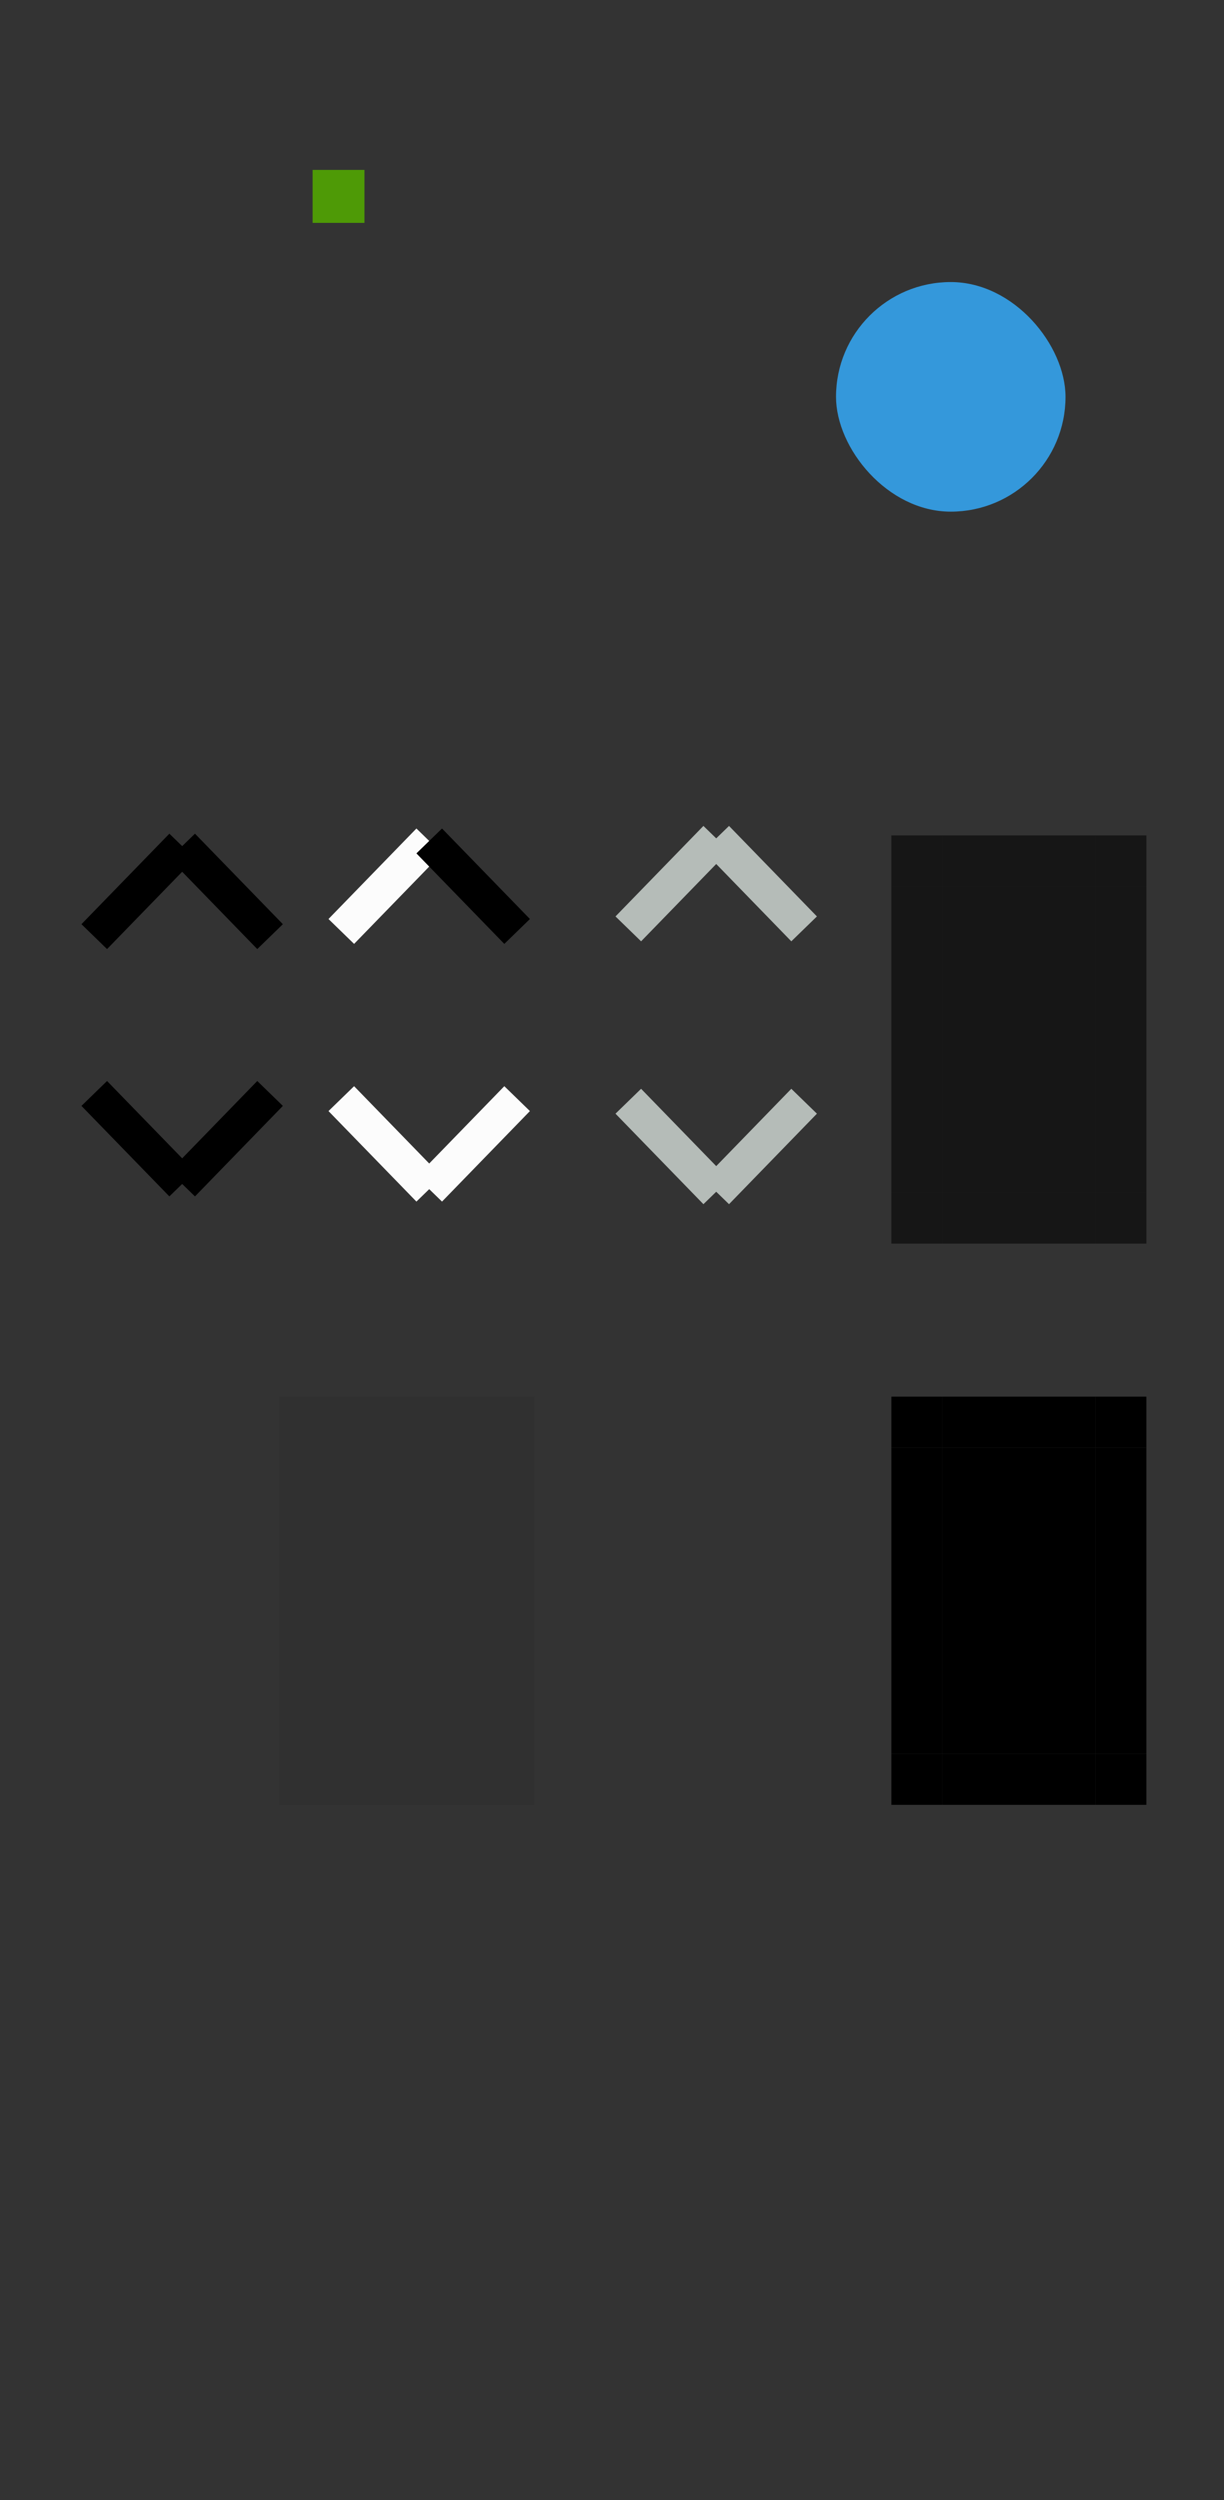 <?xml version="1.0" encoding="UTF-8" standalone="no"?>
<!-- Created with Inkscape (http://www.inkscape.org/) -->

<svg
   xmlns:osb="http://www.openswatchbook.org/uri/2009/osb"
   xmlns:dc="http://purl.org/dc/elements/1.1/"
   xmlns:cc="http://creativecommons.org/ns#"
   xmlns:rdf="http://www.w3.org/1999/02/22-rdf-syntax-ns#"
   xmlns:svg="http://www.w3.org/2000/svg"
   xmlns="http://www.w3.org/2000/svg"
   xmlns:xlink="http://www.w3.org/1999/xlink"
   xmlns:sodipodi="http://sodipodi.sourceforge.net/DTD/sodipodi-0.dtd"
   xmlns:inkscape="http://www.inkscape.org/namespaces/inkscape"
   id="svg3120"
   version="1.1"
   width="48"
   height="98"
   sodipodi:docname="scrollbar.svg"
   inkscape:version="0.92.2 5c3e80d, 2017-08-06">
  <rect width="100%" height="100%" fill="#333333" stroke="none"/>
  <sodipodi:namedview
     pagecolor="#ffffff"
     bordercolor="#666666"
     borderopacity="1"
     objecttolerance="10"
     gridtolerance="10"
     guidetolerance="10"
     inkscape:pageopacity="0"
     inkscape:pageshadow="2"
     inkscape:window-width="1425"
     inkscape:window-height="883"
     id="namedview58"
     showgrid="false"
     inkscape:zoom="9.8624571"
     inkscape:cx="-2.3522657"
     inkscape:cy="69.236803"
     inkscape:window-x="135"
     inkscape:window-y="126"
     inkscape:window-maximized="0"
     inkscape:current-layer="svg3120"
     inkscape:pagecheckerboard="true" />
  <defs
     id="defs60">
    <style
       type="text/css"
       id="current-color-scheme">
          .ColorScheme-Text {
          
          stop-
          }
          .ColorScheme-Background {
          color:#ffffff;
          stop-color:#ffffff;
          }
          .ColorScheme-Highlight {
          color:#3daee9;
          stop-color:#3daee9;
          }
          .ColorScheme-ViewText {
          
          stop-
          }
          .ColorScheme-ViewBackground {
          color:#fcfcfc;
          stop-color:#fcfcfc;
          }
          .ColorScheme-ViewHover {
          color:#93cee9;
          stop-color:#93cee9;
          }
          .ColorScheme-ViewFocus{
          color:#3daee9;
          stop-color:#3daee9;
          }
          .ColorScheme-ButtonText {
          
          stop-
          }
          .ColorScheme-ButtonBackground {
          color:#eff0f1;
          stop-color:#eff0f1;
          }
          .ColorScheme-ButtonHover {
          color:#93cee9;
          stop-color:#93cee9;
          }
          .ColorScheme-ButtonFocus{
          color:#3daee9;
          stop-color:#3daee9;
          }
      </style>
    <linearGradient
       id="linearGradient3780"
       osb:paint="solid">
      <stop
         style="stop-color:currentColor;stop-opacity:1;"
         offset="0"
         id="stop3778" />
    </linearGradient>
    <linearGradient
       id="linearGradient3772"
       osb:paint="solid">
      <stop
         style="stop-color:currentColor;stop-opacity:1;"
         offset="0"
         id="stop3770" />
    </linearGradient>
    <linearGradient
       id="linearGradient2593"
       osb:paint="solid">
      <stop
         style="stop-color:currentColor;stop-opacity:1;"
         offset="0"
         id="stop2591" />
    </linearGradient>
    <linearGradient
       id="linearGradient2569"
       osb:paint="solid">
      <stop
         style="stop-color:currentColor;stop-opacity:1;"
         offset="0"
         id="stop2567" />
    </linearGradient>
    <linearGradient
       id="linearGradient2553"
       osb:paint="solid">
      <stop
         style="stop-color:currentColor;stop-opacity:1;"
         offset="0"
         id="stop2551" />
    </linearGradient>
    <linearGradient
       id="vertical"
       osb:paint="solid">
      <stop
         style="stop-color:#2a2a2a;stop-opacity:0.357;"
         offset="0"
         id="stop2529" />
    </linearGradient>
    <linearGradient
       osb:paint="solid"
       id="sunken-slider">
      <stop
         id="stop1156"
         offset="0"
         style="stop-color:#6ca5ff;stop-opacity:1;" />
    </linearGradient>
    <linearGradient
       id="slider"
       osb:paint="solid">
      <stop
         style="stop-color:#bb0b0b;stop-opacity:1;"
         offset="0"
         id="stop978" />
    </linearGradient>
    <linearGradient
       inkscape:collect="always"
       xlink:href="#vertical"
       id="linearGradient2533"
       x1="18.956"
       y1="69.747"
       x2="20.956"
       y2="69.747"
       gradientUnits="userSpaceOnUse" />
    <linearGradient
       inkscape:collect="always"
       xlink:href="#vertical"
       id="linearGradient2535"
       x1="10.956"
       y1="69.747"
       x2="12.956"
       y2="69.747"
       gradientUnits="userSpaceOnUse" />
    <linearGradient
       inkscape:collect="always"
       xlink:href="#vertical"
       id="linearGradient2537"
       x1="10.956"
       y1="55.747"
       x2="12.956"
       y2="55.747"
       gradientUnits="userSpaceOnUse" />
    <linearGradient
       inkscape:collect="always"
       xlink:href="#vertical"
       id="linearGradient2539"
       x1="18.956"
       y1="55.747"
       x2="20.956"
       y2="55.747"
       gradientUnits="userSpaceOnUse" />
    <linearGradient
       inkscape:collect="always"
       xlink:href="#vertical"
       id="linearGradient2541"
       x1="12.956"
       y1="55.747"
       x2="18.956"
       y2="55.747"
       gradientUnits="userSpaceOnUse" />
    <linearGradient
       inkscape:collect="always"
       xlink:href="#vertical"
       id="linearGradient2543"
       x1="12.956"
       y1="69.747"
       x2="18.956"
       y2="69.747"
       gradientUnits="userSpaceOnUse" />
    <linearGradient
       inkscape:collect="always"
       xlink:href="#vertical"
       id="linearGradient2545"
       x1="10.956"
       y1="62.747"
       x2="12.956"
       y2="62.747"
       gradientUnits="userSpaceOnUse" />
    <linearGradient
       inkscape:collect="always"
       xlink:href="#vertical"
       id="linearGradient2547"
       x1="18.956"
       y1="62.747"
       x2="20.956"
       y2="62.747"
       gradientUnits="userSpaceOnUse" />
    <linearGradient
       inkscape:collect="always"
       xlink:href="#vertical"
       id="linearGradient2549"
       x1="12.956"
       y1="62.747"
       x2="18.956"
       y2="62.747"
       gradientUnits="userSpaceOnUse" />
  </defs>
  <rect
     id="hint-scrollbar-size"
     x="32.785"
     y="11.056"
     ry="4.5"
     height="9"
     width="9"
     style="fill:#3498db;stroke-width:1.5" />
  <rect
     id="hint-tile-center"
     x="12.26"
     y="6.66"
     ry="2.077"
     rx="0"
     height="2.077"
     width="2.033"
     style="fill:#4e9a06" />
  <rect
     y="34.747"
     x="36.956"
     height="12"
     width="6"
     id="slider-center"
     class="ColorScheme-Text"
     style="opacity:1;fill:currentColor;fill-opacity:0.578;fill-rule:nonzero;stroke:none;stroke-width:17.11;stroke-linecap:round;stroke-miterlimit:4;stroke-dasharray:none;stroke-dashoffset:0;stroke-opacity:1" />
  <rect
     style="opacity:1;fill:currentColor;fill-opacity:0.578;fill-rule:nonzero;stroke:none;stroke-width:9.878;stroke-linecap:round;stroke-miterlimit:4;stroke-dasharray:none;stroke-dashoffset:0;stroke-opacity:1"
     class="ColorScheme-Text"
     id="slider-right"
     width="2"
     height="12"
     x="42.956"
     y="34.747" />
  <rect
     y="34.747"
     x="34.956"
     height="12"
     width="2"
     id="slider-left"
     class="ColorScheme-Text"
     style="opacity:1;fill:currentColor;fill-opacity:0.578;fill-rule:nonzero;stroke:none;stroke-width:9.878;stroke-linecap:round;stroke-miterlimit:4;stroke-dasharray:none;stroke-dashoffset:0;stroke-opacity:1" />
  <rect
     style="opacity:1;fill:currentColor;fill-opacity:0.578;fill-rule:nonzero;stroke:none;stroke-width:6.985;stroke-linecap:round;stroke-miterlimit:4;stroke-dasharray:none;stroke-dashoffset:0;stroke-opacity:1"
     id="slider-bottom"
     class="ColorScheme-Text"
     width="6"
     height="2"
     x="36.956"
     y="46.747" />
  <rect
     y="32.747"
     x="36.956"
     height="2"
     width="6"
     id="slider-top"
     class="ColorScheme-Text"
     style="opacity:1;fill:currentColor;fill-opacity:0.578;fill-rule:nonzero;stroke:none;stroke-width:6.985;stroke-linecap:round;stroke-miterlimit:4;stroke-dasharray:none;stroke-dashoffset:0;stroke-opacity:1" />
  <rect
     style="opacity:1;fill:currentColor;fill-opacity:0.578;fill-rule:nonzero;stroke:none;stroke-width:4.033;stroke-linecap:round;stroke-miterlimit:4;stroke-dasharray:none;stroke-dashoffset:0;stroke-opacity:1"
     id="slider-topright"
     class="ColorScheme-Text"
     width="2"
     height="2"
     x="42.956"
     y="32.747" />
  <rect
     y="32.747"
     x="34.956"
     height="2"
     width="2"
     id="slider-topleft"
     class="ColorScheme-Text"
     style="opacity:1;fill:currentColor;fill-opacity:0.578;fill-rule:nonzero;stroke:none;stroke-width:4.033;stroke-linecap:round;stroke-miterlimit:4;stroke-dasharray:none;stroke-dashoffset:0;stroke-opacity:1" />
  <rect
     style="opacity:1;fill:currentColor;fill-opacity:0.578;fill-rule:nonzero;stroke:none;stroke-width:4.033;stroke-linecap:round;stroke-miterlimit:4;stroke-dasharray:none;stroke-dashoffset:0;stroke-opacity:1"
     id="slider-bottomleft"
     class="ColorScheme-Text"
     width="2"
     height="2"
     x="34.956"
     y="46.747" />
  <rect
     y="46.747"
     x="42.956"
     height="2"
     width="2"
     id="slider-bottomright"
     class="ColorScheme-Text"
     style="opacity:1;fill:currentColor;fill-opacity:0.578;fill-rule:nonzero;stroke:none;stroke-width:4.033;stroke-linecap:round;stroke-miterlimit:4;stroke-dasharray:none;stroke-dashoffset:0;stroke-opacity:1" />
  <rect
     style="opacity:1;fill:currentColor;fill-opacity:1;fill-rule:nonzero;stroke:none;stroke-width:17.11;stroke-linecap:round;stroke-miterlimit:4;stroke-dasharray:none;stroke-dashoffset:0;stroke-opacity:1"
     id="sunken-slider-center"
     class="ColorScheme-Text"
     width="6"
     height="12"
     x="36.956"
     y="56.747" />
  <rect
     y="56.747"
     x="42.956"
     height="12"
     width="2"
     class="ColorScheme-Text"
     id="sunken-slider-right"
     style="opacity:1;fill:currentColor;fill-opacity:1;fill-rule:nonzero;stroke:none;stroke-width:9.878;stroke-linecap:round;stroke-miterlimit:4;stroke-dasharray:none;stroke-dashoffset:0;stroke-opacity:1" />
  <rect
     style="opacity:1;fill:currentColor;fill-opacity:1;fill-rule:nonzero;stroke:none;stroke-width:9.878;stroke-linecap:round;stroke-miterlimit:4;stroke-dasharray:none;stroke-dashoffset:0;stroke-opacity:1"
     id="sunken-slider-left"
     class="ColorScheme-Text"
     width="2"
     height="12"
     x="34.956"
     y="56.747" />
  <rect
     y="68.747"
     x="36.956"
     height="2"
     width="6"
     class="ColorScheme-Text"
     id="sunken-slider-bottom"
     style="opacity:1;fill:currentColor;fill-opacity:1;fill-rule:nonzero;stroke:none;stroke-width:6.985;stroke-linecap:round;stroke-miterlimit:4;stroke-dasharray:none;stroke-dashoffset:0;stroke-opacity:1" />
  <rect
     style="opacity:1;fill:currentColor;fill-opacity:1;fill-rule:nonzero;stroke:none;stroke-width:6.985;stroke-linecap:round;stroke-miterlimit:4;stroke-dasharray:none;stroke-dashoffset:0;stroke-opacity:1"
     id="sunken-slider-top"
     width="6"
     height="2"
     class="ColorScheme-Text"
     x="36.956"
     y="54.747" />
  <rect
     y="54.747"
     x="42.956"
     height="2"
     width="2"
     class="ColorScheme-Text"
     id="sunken-slider-topright"
     style="opacity:1;fill:currentColor;fill-opacity:1;fill-rule:nonzero;stroke:none;stroke-width:4.033;stroke-linecap:round;stroke-miterlimit:4;stroke-dasharray:none;stroke-dashoffset:0;stroke-opacity:1" />
  <rect
     style="opacity:1;fill:currentColor;fill-opacity:1;fill-rule:nonzero;stroke:none;stroke-width:4.033;stroke-linecap:round;stroke-miterlimit:4;stroke-dasharray:none;stroke-dashoffset:0;stroke-opacity:1"
     id="sunken-slider-topleft"
     class="ColorScheme-Text"
     width="2"
     height="2"
     x="34.956"
     y="54.747" />
  <rect
     y="68.747"
     x="34.956"
     height="2"
     width="2"
     id="sunken-slider-bottomleft"
     class="ColorScheme-Text"
     style="opacity:1;fill:currentColor;fill-opacity:1;fill-rule:nonzero;stroke:none;stroke-width:4.033;stroke-linecap:round;stroke-miterlimit:4;stroke-dasharray:none;stroke-dashoffset:0;stroke-opacity:1" />
  <rect
     style="opacity:1;fill:currentColor;fill-opacity:1;fill-rule:nonzero;stroke:none;stroke-width:4.033;stroke-linecap:round;stroke-miterlimit:4;stroke-dasharray:none;stroke-dashoffset:0;stroke-opacity:1"
     id="sunken-slider-bottomright"
     class="ColorScheme-Text"
     width="2"
     height="2"
     x="42.956"
     y="68.747" />
  <rect
     y="56.747"
     x="12.956"
     height="12"
     width="6"
     id="background-vertical-center"
     style="opacity:1;fill:url(#linearGradient2549);fill-opacity:1;fill-rule:nonzero;stroke:none;stroke-width:17.11;stroke-linecap:round;stroke-miterlimit:4;stroke-dasharray:none;stroke-dashoffset:0;stroke-opacity:1" />
  <rect
     style="opacity:1;fill:url(#linearGradient2547);fill-opacity:1;fill-rule:nonzero;stroke:none;stroke-width:9.878;stroke-linecap:round;stroke-miterlimit:4;stroke-dasharray:none;stroke-dashoffset:0;stroke-opacity:1"
     id="background-vertical-right"
     width="2"
     height="12"
     x="18.956"
     y="56.747" />
  <rect
     y="56.747"
     x="10.956"
     height="12"
     width="2"
     id="background-vertical-left"
     style="opacity:1;fill:url(#linearGradient2545);fill-opacity:1;fill-rule:nonzero;stroke:none;stroke-width:9.878;stroke-linecap:round;stroke-miterlimit:4;stroke-dasharray:none;stroke-dashoffset:0;stroke-opacity:1" />
  <rect
     style="opacity:1;fill:url(#linearGradient2543);fill-opacity:1;fill-rule:nonzero;stroke:none;stroke-width:6.985;stroke-linecap:round;stroke-miterlimit:4;stroke-dasharray:none;stroke-dashoffset:0;stroke-opacity:1"
     id="background-vertical-bottom"
     width="6"
     height="2"
     x="12.956"
     y="68.747" />
  <rect
     y="54.747"
     x="12.956"
     height="2"
     width="6"
     id="background-vertical-top"
     style="opacity:1;fill:url(#linearGradient2541);fill-opacity:1;fill-rule:nonzero;stroke:none;stroke-width:6.985;stroke-linecap:round;stroke-miterlimit:4;stroke-dasharray:none;stroke-dashoffset:0;stroke-opacity:1" />
  <rect
     style="opacity:1;fill:url(#linearGradient2539);fill-opacity:1;fill-rule:nonzero;stroke:none;stroke-width:4.033;stroke-linecap:round;stroke-miterlimit:4;stroke-dasharray:none;stroke-dashoffset:0;stroke-opacity:1"
     id="background-vertical-topright"
     width="2"
     height="2"
     x="18.956"
     y="54.747" />
  <rect
     y="54.747"
     x="10.956"
     height="2"
     width="2"
     id="background-vertical-topleft"
     style="opacity:1;fill:url(#linearGradient2537);fill-opacity:1;fill-rule:nonzero;stroke:none;stroke-width:4.033;stroke-linecap:round;stroke-miterlimit:4;stroke-dasharray:none;stroke-dashoffset:0;stroke-opacity:1" />
  <rect
     style="opacity:1;fill:url(#linearGradient2535);fill-opacity:1;fill-rule:nonzero;stroke:none;stroke-width:4.033;stroke-linecap:round;stroke-miterlimit:4;stroke-dasharray:none;stroke-dashoffset:0;stroke-opacity:1"
     id="background-vertical-bottomleft"
     width="2"
     height="2"
     x="10.956"
     y="68.747" />
  <rect
     y="68.747"
     x="18.956"
     height="2"
     width="2"
     id="background-vertical-bottomright"
     style="opacity:1;fill:url(#linearGradient2533);fill-opacity:1;fill-rule:nonzero;stroke:none;stroke-width:4.033;stroke-linecap:round;stroke-miterlimit:4;stroke-dasharray:none;stroke-dashoffset:0;stroke-opacity:1" />
  <g
     id="arrow-up"
     transform="translate(-33.009,14.094)">
    <rect
       style="opacity:1;fill:none;fill-opacity:1;fill-rule:nonzero;stroke:none;stroke-width:27.792;stroke-linecap:round;stroke-miterlimit:4;stroke-dasharray:none;stroke-dashoffset:0;stroke-opacity:1"
       id="rect2565"
       width="8"
       height="8"
       x="36.152"
       y="16.847"
       ry="0" />
    <g
       transform="translate(14.297,-4.808)"
       id="g2581">
      <path
         style="fill:none;fill-rule:evenodd;stroke:currentColor;stroke-width:1.4;stroke-linecap:butt;stroke-linejoin:miter;stroke-miterlimit:4;stroke-dasharray:none;stroke-opacity:1"
         d="M 22.408,27.429 25.856,23.881"
         class="ColorScheme-Text"
         id="path2573"
         inkscape:connector-curvature="0" />
      <path
         inkscape:connector-curvature="0"
         id="path2577"
         d="M 29.303,27.429 25.856,23.881"
         class="ColorScheme-Text"
         style="fill:none;fill-rule:evenodd;stroke:currentColor;stroke-width:1.4;stroke-linecap:butt;stroke-linejoin:miter;stroke-miterlimit:4;stroke-dasharray:none;stroke-opacity:1" />
    </g>
  </g>
  <g
     id="sunken-arrow-up"
     transform="translate(-23.321,13.891)">
    <rect
       ry="0"
       y="16.847"
       x="36.152"
       height="8"
       width="8"
       id="rect3750"
       style="opacity:1;fill:none;fill-opacity:1;fill-rule:nonzero;stroke:none;stroke-width:27.792;stroke-linecap:round;stroke-miterlimit:4;stroke-dasharray:none;stroke-dashoffset:0;stroke-opacity:1" />
    <g
       id="g3756"
       transform="translate(14.297,-4.808)">
      <path
         inkscape:connector-curvature="0"
         id="path3752"
         d="M 22.408,27.429 25.856,23.881"
         class="ColorScheme-ViewBackground"
         style="fill:none;fill-rule:evenodd;stroke:currentColor;stroke-width:1.4;stroke-linecap:butt;stroke-linejoin:miter;stroke-miterlimit:4;stroke-dasharray:none;stroke-opacity:1" />
      <path
         style="fill:none;fill-rule:evenodd;stroke:currentColor;stroke-width:1.4;stroke-linecap:butt;stroke-linejoin:miter;stroke-miterlimit:4;stroke-dasharray:none;stroke-opacity:1"
         d="M 29.303,27.429 25.856,23.881"
         id="path3754"
         inkscape:connector-curvature="0" />
    </g>
  </g>
  <g
     transform="translate(-12.066,13.79)"
     id="mouseover-arrow-up">
    <rect
       style="opacity:1;fill:none;fill-opacity:1;fill-rule:nonzero;stroke:none;stroke-width:27.792;stroke-linecap:round;stroke-miterlimit:4;stroke-dasharray:none;stroke-dashoffset:0;stroke-opacity:1"
       id="rect3760"
       width="8"
       height="8"
       x="36.152"
       y="16.847"
       ry="0" />
    <g
       transform="translate(14.297,-4.808)"
       id="g3766">
      <path
         style="fill:none;fill-rule:evenodd;stroke:#b5bcb8;stroke-width:1.4;stroke-linecap:butt;stroke-linejoin:miter;stroke-miterlimit:4;stroke-dasharray:none;stroke-opacity:1"
         d="M 22.408,27.429 25.856,23.881"
         id="path3762"
         inkscape:connector-curvature="0" />
      <path
         inkscape:connector-curvature="0"
         id="path3764"
         d="M 29.303,27.429 25.856,23.881"
         style="fill:none;fill-rule:evenodd;stroke:#b5bcb8;stroke-width:1.4;stroke-linecap:butt;stroke-linejoin:miter;stroke-miterlimit:4;stroke-dasharray:none;stroke-opacity:1" />
    </g>
  </g>
  <g
     transform="matrix(1,0,0,-1,-33.009,65.483)"
     id="arrow-down"
     inkscape:label="#g3794">
    <rect
       ry="0"
       y="16.847"
       x="36.152"
       height="8"
       width="8"
       id="rect3786"
       style="opacity:1;fill:none;fill-opacity:1;fill-rule:nonzero;stroke:none;stroke-width:27.792;stroke-linecap:round;stroke-miterlimit:4;stroke-dasharray:none;stroke-dashoffset:0;stroke-opacity:1" />
    <g
       id="g3792"
       transform="translate(14.297,-4.808)">
      <path
         inkscape:connector-curvature="0"
         id="path3788"
         d="M 22.408,27.429 25.856,23.881"
         class="ColorScheme-Text"
         style="fill:none;fill-rule:evenodd;stroke:currentColor;stroke-width:1.4;stroke-linecap:butt;stroke-linejoin:miter;stroke-miterlimit:4;stroke-dasharray:none;stroke-opacity:1" />
      <path
         style="fill:none;fill-rule:evenodd;stroke:currentColor;stroke-width:1.4;stroke-linecap:butt;stroke-linejoin:miter;stroke-miterlimit:4;stroke-dasharray:none;stroke-opacity:1"
         d="M 29.303,27.429 25.856,23.881"
         class="ColorScheme-Text"
         id="path3790"
         inkscape:connector-curvature="0" />
    </g>
  </g>
  <g
     transform="matrix(1,0,0,-1,-23.321,65.686)"
     id="sunken-arrow-down"
     inkscape:label="#g3804">
    <rect
       style="opacity:1;fill:none;fill-opacity:1;fill-rule:nonzero;stroke:none;stroke-width:27.792;stroke-linecap:round;stroke-miterlimit:4;stroke-dasharray:none;stroke-dashoffset:0;stroke-opacity:1"
       id="rect3796"
       width="8"
       height="8"
       x="36.152"
       y="16.847"
       ry="0" />
    <g
       transform="translate(14.297,-4.808)"
       id="g3802">
      <path
         style="fill:none;fill-rule:evenodd;stroke:currentColor;stroke-width:1.4;stroke-linecap:butt;stroke-linejoin:miter;stroke-miterlimit:4;stroke-dasharray:none;stroke-opacity:1"
         d="M 22.408,27.429 25.856,23.881"
         class="ColorScheme-ViewBackground"
         id="path3798"
         inkscape:connector-curvature="0" />
      <path
         inkscape:connector-curvature="0"
         id="path3800"
         d="M 29.303,27.429 25.856,23.881"
         class="ColorScheme-ViewBackground"
         style="fill:none;fill-rule:evenodd;stroke:currentColor;stroke-width:1.4;stroke-linecap:butt;stroke-linejoin:miter;stroke-miterlimit:4;stroke-dasharray:none;stroke-opacity:1" />
    </g>
  </g>
  <g
     id="mouseover-arrow-down"
     transform="matrix(1,0,0,-1,-12.066,65.788)"
     inkscape:label="#g3814">
    <rect
       ry="0"
       y="16.847"
       x="36.152"
       height="8"
       width="8"
       id="rect3806"
       style="opacity:1;fill:none;fill-opacity:1;fill-rule:nonzero;stroke:none;stroke-width:27.792;stroke-linecap:round;stroke-miterlimit:4;stroke-dasharray:none;stroke-dashoffset:0;stroke-opacity:1" />
    <g
       id="g3812"
       transform="translate(14.297,-4.808)">
      <path
         inkscape:connector-curvature="0"
         id="path3808"
         d="M 22.408,27.429 25.856,23.881"
         style="fill:none;fill-rule:evenodd;stroke:#b5bcb8;stroke-width:1.4;stroke-linecap:butt;stroke-linejoin:miter;stroke-miterlimit:4;stroke-dasharray:none;stroke-opacity:1" />
      <path
         style="fill:none;fill-rule:evenodd;stroke:#b5bcb8;stroke-width:1.4;stroke-linecap:butt;stroke-linejoin:miter;stroke-miterlimit:4;stroke-dasharray:none;stroke-opacity:1"
         d="M 29.303,27.429 25.856,23.881"
         id="path3810"
         inkscape:connector-curvature="0" />
    </g>
  </g>
</svg>
